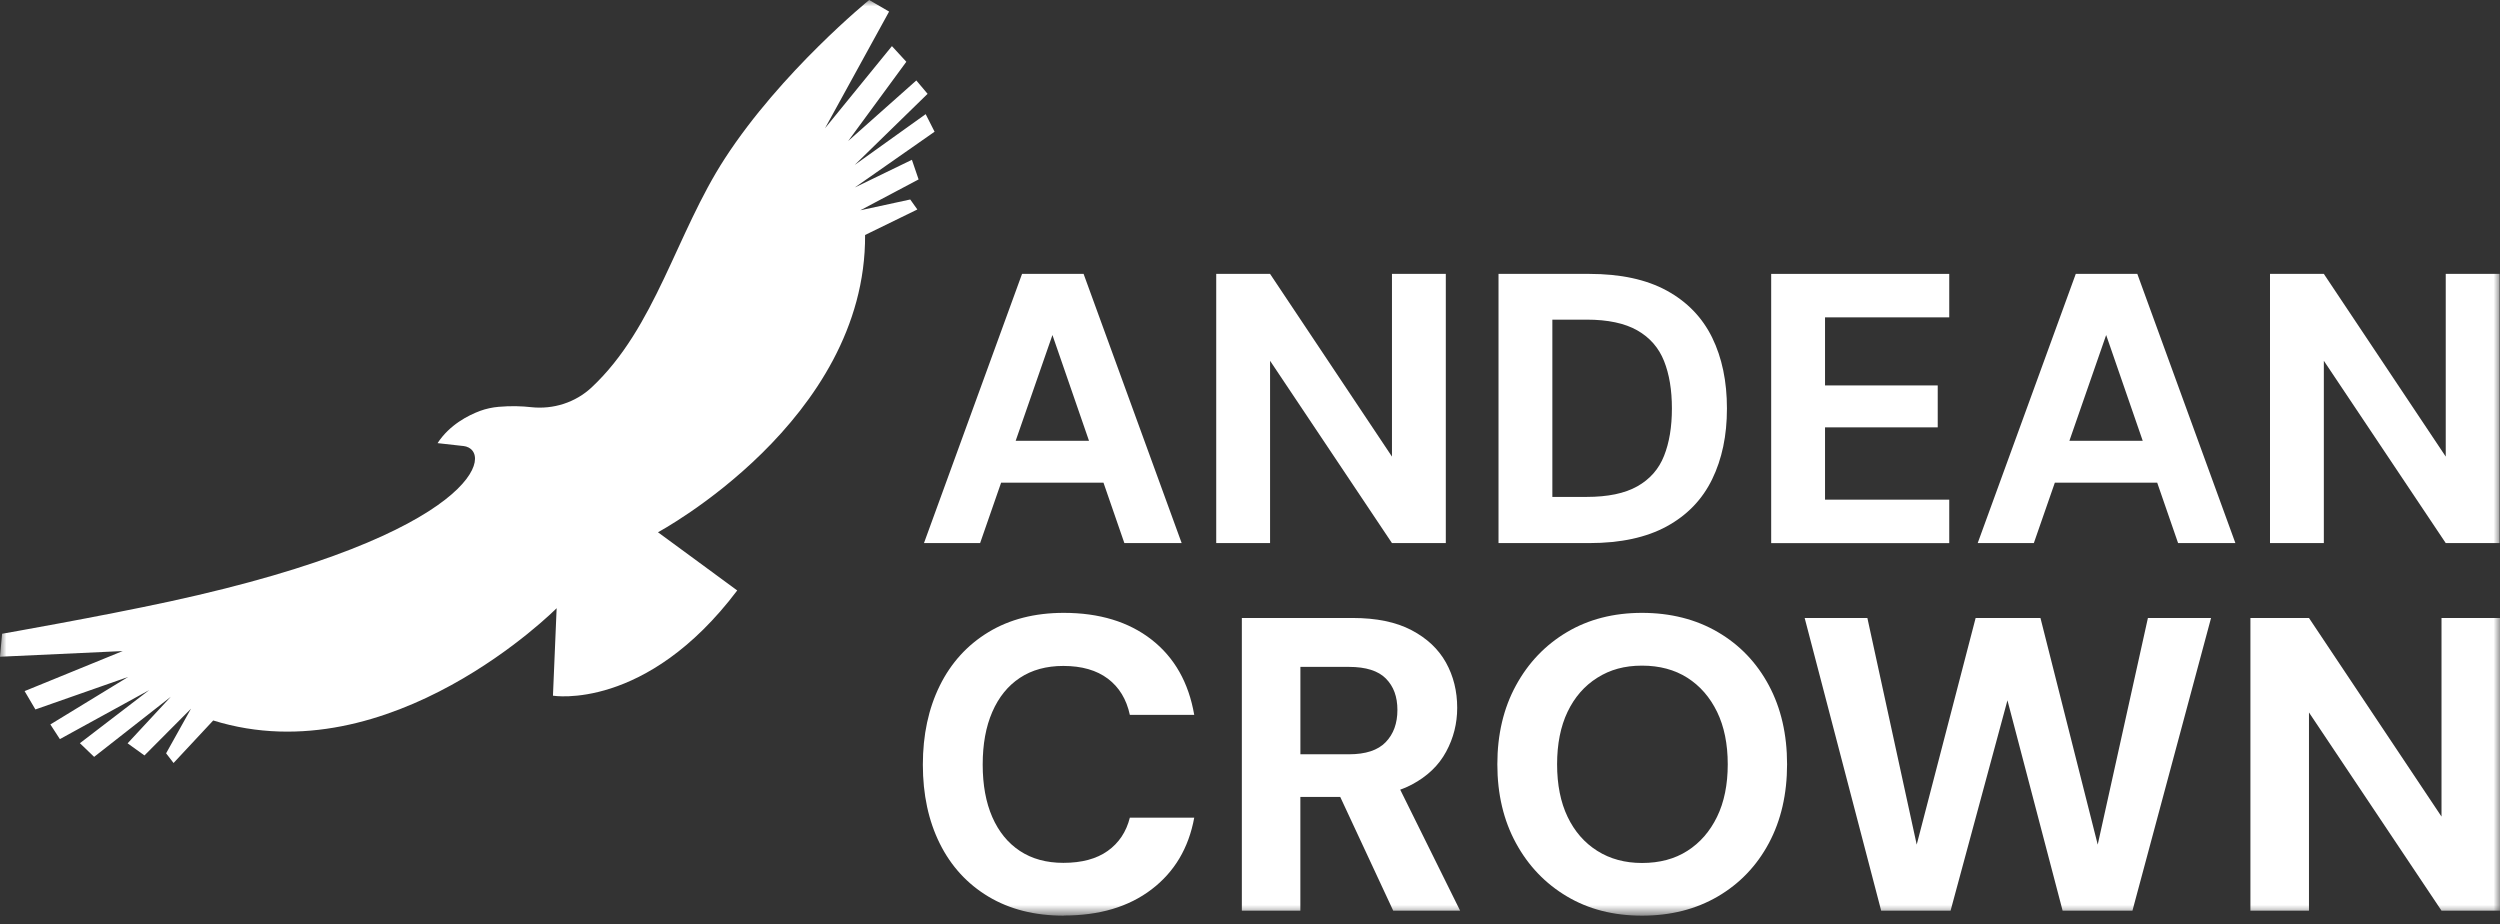 <svg width="192" height="71" viewBox="0 0 192 71" fill="none" xmlns="http://www.w3.org/2000/svg">
<rect x="0" y="0" width="192" height="71" fill="#333333" stroke="none"/>
<g clip-path="url(#clip0_53_3578)">
<mask id="mask0_53_3578" style="mask-type:luminance" maskUnits="userSpaceOnUse" x="0" y="0" width="192" height="71">
<path d="M192 0H0V70.324H192V0Z" fill="white"/>
</mask>
<g mask="url(#mask0_53_3578)">
<path d="M35.577 34.253L33.605 34.033C34.53 32.614 35.978 31.89 36.87 31.557C37.328 31.389 37.809 31.287 38.293 31.244C39.241 31.159 40.093 31.192 40.798 31.271C42.497 31.455 44.192 30.915 45.44 29.75C50.345 25.158 51.925 17.938 55.668 12.171C59.997 5.498 66.752 0 66.752 0L68.283 0.889L63.361 9.85L68.5 3.542L69.606 4.744L65.139 10.831L70.373 6.179L71.239 7.206L65.639 12.668L71.091 8.767L71.776 10.116L65.649 14.399L70.034 12.273L70.548 13.78L66.071 16.151L69.906 15.321L70.452 16.088L66.439 18.047C66.522 32.311 50.532 40.877 50.532 40.877L56.619 45.347C49.611 54.628 42.467 53.429 42.467 53.429L42.75 46.71C42.75 46.71 29.994 59.572 16.375 55.332L13.329 58.598L12.757 57.854L14.669 54.427L11.094 58.018L9.8 57.087L13.115 53.515L7.229 58.127L6.136 57.077L11.456 53.001L4.599 56.764L3.868 55.638L9.846 51.987L2.719 54.486L1.89 53.077L9.422 50.002L0 50.437L0.161 48.672C0.161 48.672 7.664 47.359 13.063 46.187C36.847 41.019 38.066 34.533 35.577 34.25V34.253Z" fill="white"/>
<path d="M70.961 41.709L78.493 21.035H83.22L90.752 41.709H86.351L80.827 25.73L75.273 41.709H70.961ZM74.269 37.071L75.362 33.851H85.996L87.059 37.071H74.269Z" fill="white"/>
<path d="M93.406 41.709V21.035H97.541L106.903 35.066V21.035H111.038V41.709H106.903L97.541 27.708V41.709H93.406Z" fill="white"/>
<path d="M115.086 41.709V21.035H122.055C124.458 21.035 126.44 21.463 128.007 22.319C129.571 23.175 130.733 24.377 131.493 25.924C132.25 27.471 132.629 29.285 132.629 31.372C132.629 33.459 132.25 35.253 131.493 36.807C130.736 38.364 129.574 39.569 128.007 40.425C126.44 41.281 124.458 41.709 122.055 41.709H115.086ZM119.221 38.163H121.848C123.484 38.163 124.781 37.894 125.745 37.35C126.71 36.807 127.395 36.03 127.796 35.016C128.201 34.002 128.402 32.788 128.402 31.369C128.402 29.95 128.201 28.735 127.796 27.721C127.391 26.707 126.71 25.924 125.745 25.374C124.781 24.824 123.481 24.548 121.848 24.548H119.221V38.163Z" fill="white"/>
<path d="M136.027 41.709V21.035H149.702V24.373H140.162V29.601H148.817V32.821H140.162V38.374H149.702V41.712H136.027V41.709Z" fill="white"/>
<path d="M151.887 41.709L159.419 21.035H164.146L171.678 41.709H167.277L161.753 25.73L156.199 41.709H151.887ZM155.195 37.071L156.288 33.851H166.921L167.985 37.071H155.195Z" fill="white"/>
<path d="M174.336 41.709V21.035H178.471L187.833 35.066V21.035H191.968V41.709H187.833L178.471 27.708V41.709H174.336Z" fill="white"/>
<path d="M81.696 70.323C79.47 70.323 77.541 69.836 75.915 68.862C74.289 67.887 73.041 66.527 72.175 64.783C71.309 63.038 70.875 61.02 70.875 58.729C70.875 56.437 71.309 54.416 72.175 52.658C73.041 50.904 74.289 49.534 75.915 48.547C77.541 47.562 79.47 47.068 81.696 47.068C84.435 47.068 86.683 47.753 88.441 49.123C90.196 50.492 91.289 52.421 91.717 54.903H86.772C86.515 53.705 85.952 52.78 85.087 52.125C84.221 51.473 83.079 51.144 81.666 51.144C80.359 51.144 79.247 51.45 78.328 52.059C77.406 52.668 76.702 53.541 76.208 54.676C75.714 55.812 75.471 57.158 75.471 58.722C75.471 60.286 75.718 61.629 76.208 62.752C76.702 63.877 77.406 64.743 78.328 65.352C79.25 65.961 80.363 66.267 81.666 66.267C83.079 66.267 84.214 65.961 85.07 65.352C85.926 64.743 86.496 63.891 86.772 62.798H91.717C91.289 65.132 90.196 66.969 88.441 68.305C86.686 69.645 84.438 70.313 81.696 70.313V70.323Z" fill="white"/>
<path d="M95.374 69.939V47.461H103.884C105.705 47.461 107.209 47.77 108.398 48.393C109.586 49.015 110.468 49.844 111.048 50.881C111.627 51.922 111.913 53.08 111.913 54.364C111.913 55.563 111.63 56.688 111.061 57.735C110.495 58.785 109.616 59.625 108.427 60.257C107.239 60.889 105.715 61.205 103.851 61.205H99.868V69.939H95.371H95.374ZM99.871 57.929H103.598C104.882 57.929 105.823 57.62 106.422 56.998C107.022 56.376 107.321 55.553 107.321 54.526C107.321 53.498 107.028 52.715 106.439 52.116C105.85 51.517 104.901 51.217 103.598 51.217H99.871V57.929ZM106.998 69.939L102.406 60.079H107.255L112.137 69.939H106.998Z" fill="white"/>
<path d="M126.107 70.323C123.924 70.323 122.001 69.833 120.342 68.845C118.683 67.861 117.376 66.498 116.425 64.75C115.473 63.005 114.996 60.987 114.996 58.696C114.996 56.404 115.473 54.386 116.425 52.642C117.376 50.897 118.683 49.531 120.342 48.547C122.001 47.562 123.924 47.068 126.107 47.068C128.289 47.068 130.255 47.562 131.933 48.547C133.616 49.531 134.919 50.897 135.851 52.642C136.783 54.386 137.247 56.404 137.247 58.696C137.247 60.987 136.783 63.005 135.851 64.75C134.919 66.495 133.612 67.861 131.933 68.845C130.251 69.829 128.309 70.323 126.107 70.323ZM126.107 66.277C127.456 66.277 128.618 65.968 129.59 65.346C130.564 64.727 131.324 63.851 131.871 62.728C132.417 61.606 132.691 60.26 132.691 58.699C132.691 57.139 132.417 55.792 131.871 54.67C131.324 53.547 130.564 52.675 129.59 52.053C128.615 51.434 127.453 51.121 126.107 51.121C124.76 51.121 123.654 51.43 122.67 52.053C121.685 52.671 120.925 53.547 120.388 54.67C119.852 55.792 119.585 57.139 119.585 58.699C119.585 60.26 119.852 61.606 120.388 62.728C120.925 63.851 121.682 64.723 122.67 65.346C123.654 65.968 124.8 66.277 126.107 66.277Z" fill="white"/>
<path d="M144.474 69.939L138.598 47.461H143.414L147.203 64.866L151.729 47.461H156.707L161.105 64.866L164.96 47.461H169.809L163.772 69.939H158.409L154.172 53.785L149.804 69.939H144.474Z" fill="white"/>
<path d="M172.832 69.939V47.461H177.329L187.508 62.713V47.461H192.005V69.939H187.508L177.329 54.717V69.939H172.832Z" fill="white"/>
</g>
</g>
<defs>
<clipPath id="clip0_53_3578">
<rect width="192" height="71" fill="white"/>
</clipPath>
</defs>
</svg>
